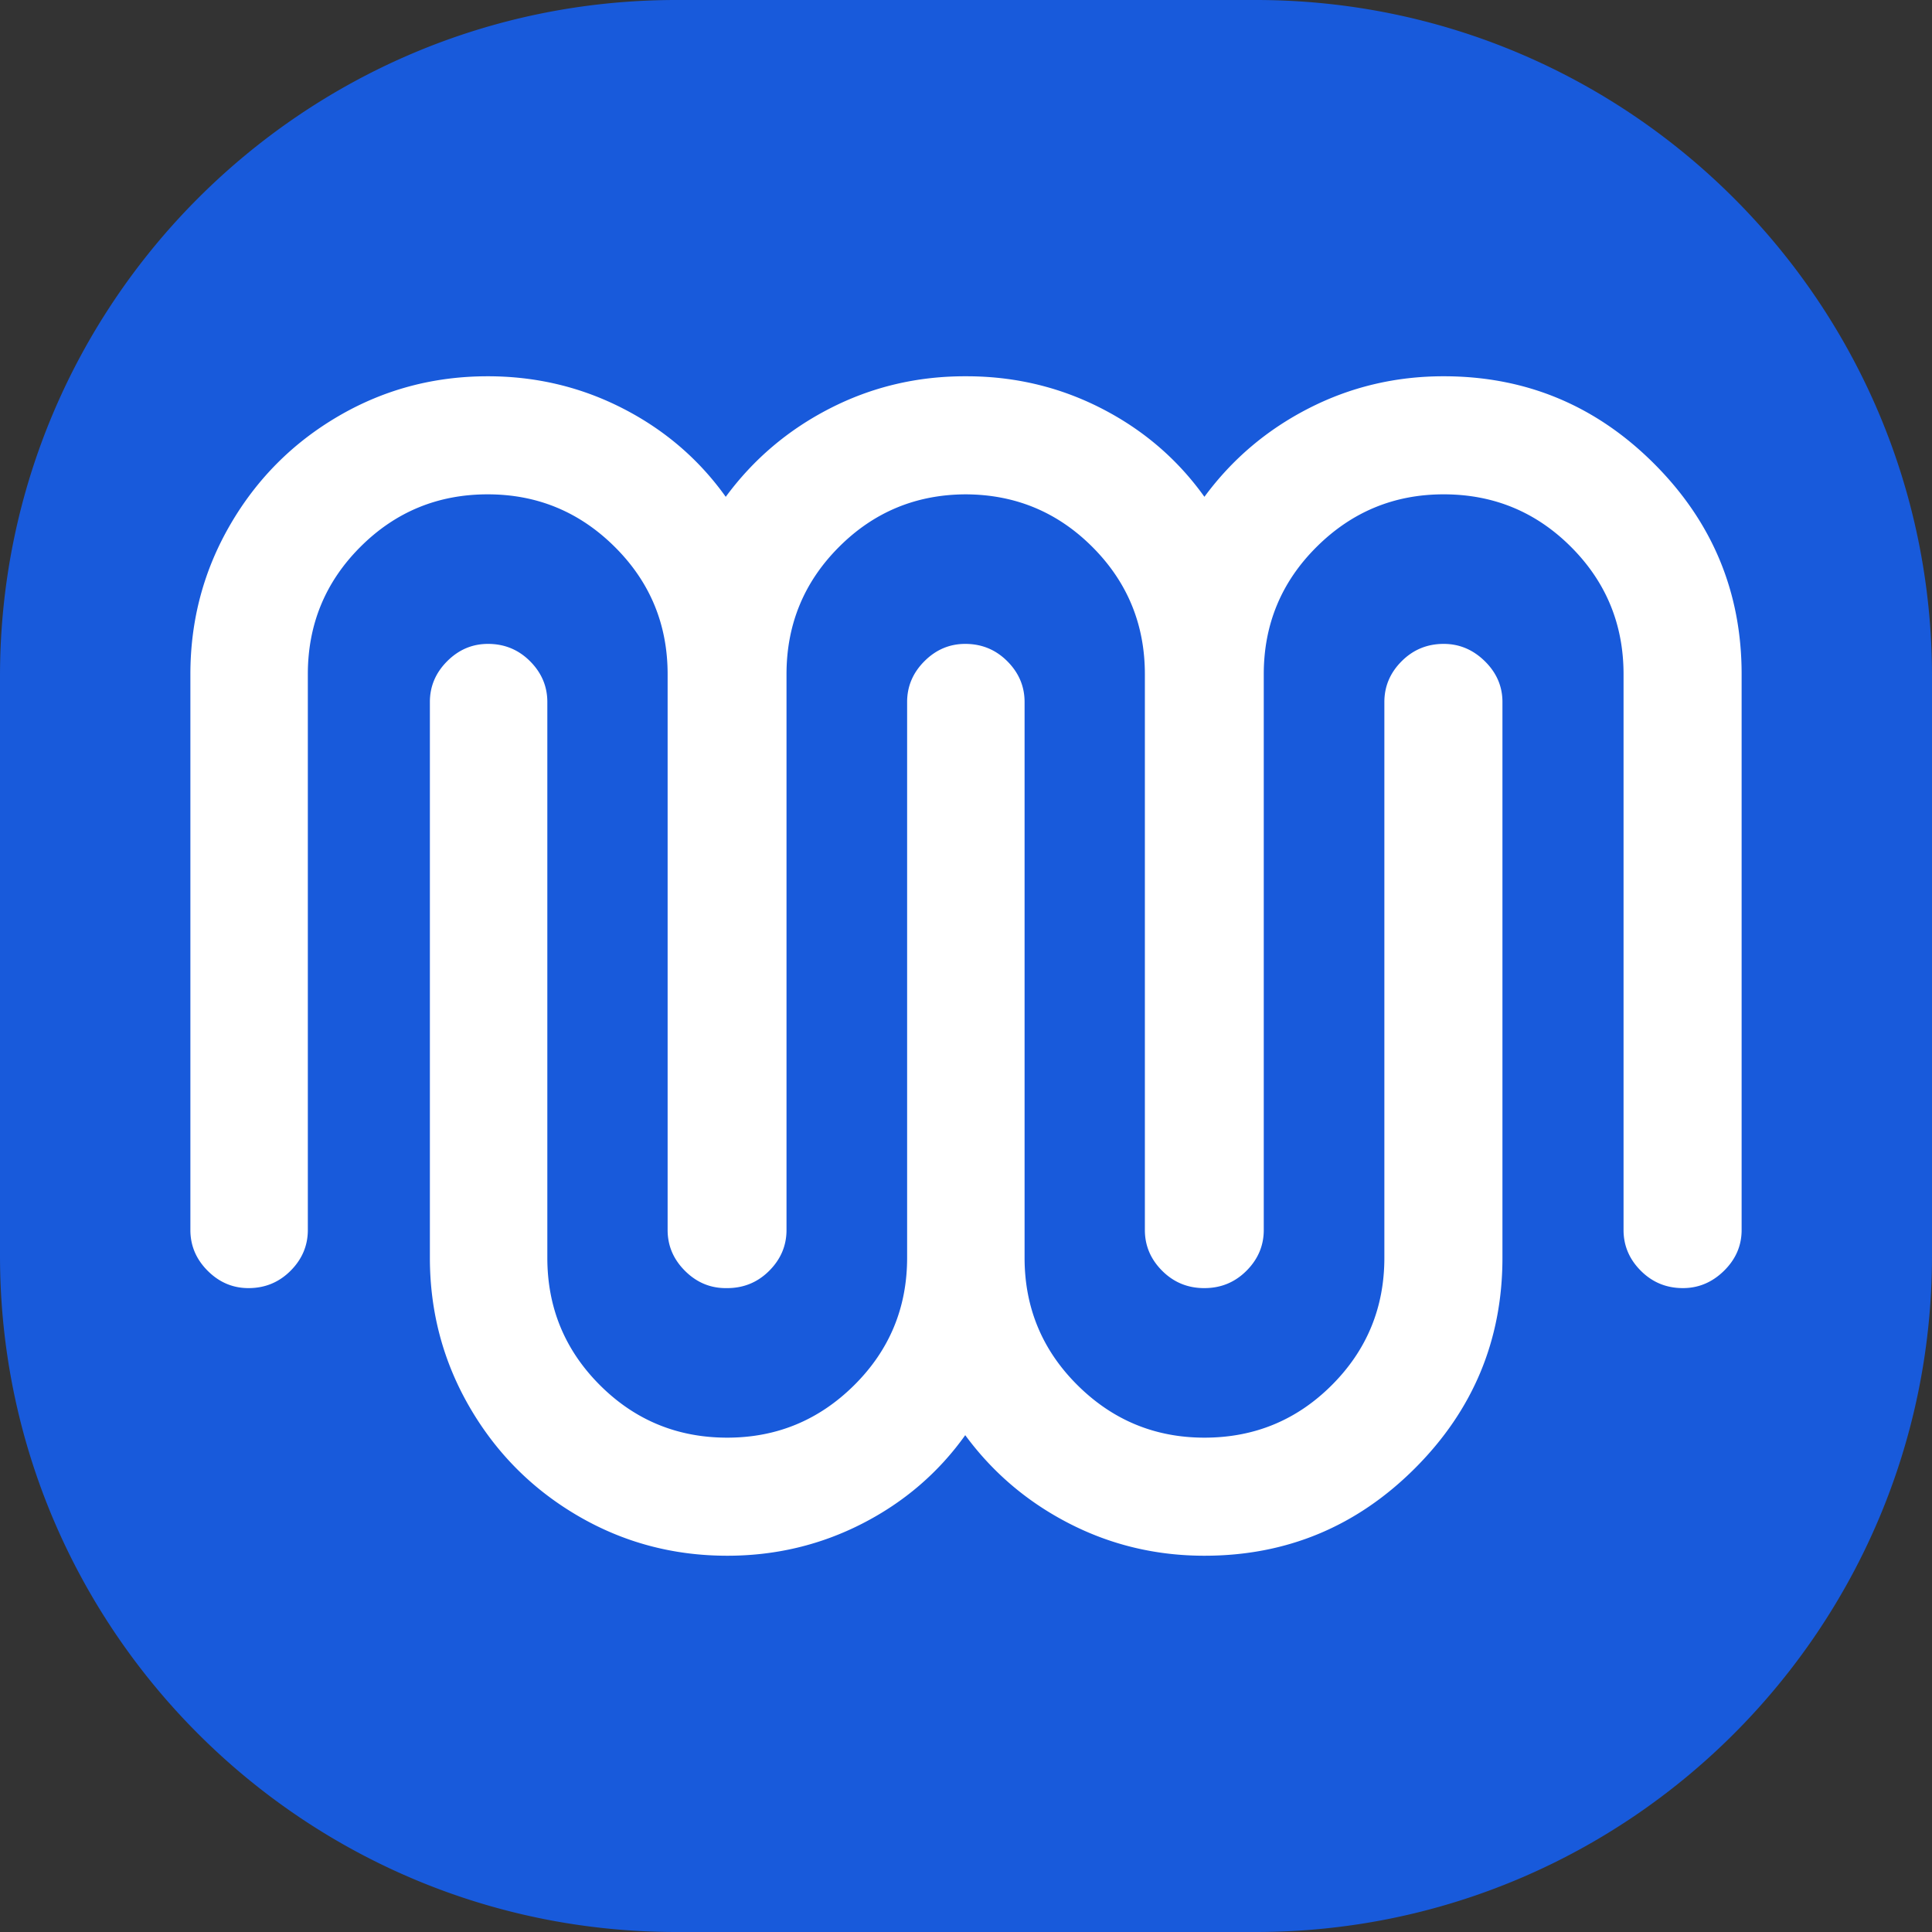 <svg width="300" height="300" fill="none" xmlns="http://www.w3.org/2000/svg"><rect width="100%" height="100%" fill="#333333" stroke="none"/><path fill="#fff" d="M25.909 49.772h250.569v200.455H25.909z"/><path fill-rule="evenodd" clip-rule="evenodd" d="M300 195c0 57.951-47.049 105-105 105h-90C47.049 300 0 252.951 0 195v-90C0 47.049 47.049 0 105 0h90c57.951 0 105 47.049 105 105v90Zm-112.995 5.017h-.015c-2.559 0-4.735-.896-6.527-2.688-1.792-1.792-2.688-3.904-2.688-6.336v-86.297c0-7.744-2.72-14.335-8.159-19.775-5.414-5.413-11.968-8.133-19.664-8.159-7.696.026-14.25 2.746-19.664 8.16-5.439 5.439-8.159 12.03-8.159 19.774v86.297c0 2.432-.896 4.544-2.688 6.336-1.792 1.792-3.968 2.688-6.527 2.688h-.222c-2.432 0-4.544-.896-6.336-2.688-1.792-1.792-2.688-3.904-2.688-6.336v-86.297c0-7.744-2.735-14.335-8.207-19.775-5.472-5.44-12.047-8.16-19.727-8.16-7.743 0-14.334 2.72-19.774 8.16-5.44 5.44-8.16 12.031-8.16 19.775v86.297c0 2.432-.895 4.544-2.687 6.336-1.792 1.792-3.968 2.688-6.528 2.688-2.432 0-4.544-.896-6.335-2.688-1.792-1.792-2.688-3.904-2.688-6.336v-86.297c0-8.384 2.064-16.127 6.192-23.23 4.127-7.104 9.727-12.72 16.798-16.847 7.072-4.128 14.8-6.192 23.182-6.192 7.488 0 14.48 1.664 20.975 4.992 6.495 3.327 11.823 7.903 15.983 13.727 4.287-5.824 9.679-10.4 16.175-13.727 6.495-3.328 13.487-4.992 20.974-4.992h.222c4.235 0 8.311.532 12.229 1.597l.134.037c1.057.29 2.097.617 3.122.983a45.492 45.492 0 0 1 5.489 2.375c6.44 3.299 11.732 7.825 15.875 13.576l.112.146c4.287-5.822 9.677-10.396 16.171-13.722 6.496-3.328 13.487-4.992 20.974-4.992 12.736 0 23.631 4.528 32.686 13.583s13.583 19.95 13.583 32.686v86.297c0 2.432-.912 4.544-2.736 6.336-1.823 1.792-3.951 2.688-6.383 2.688-2.56 0-4.736-.896-6.528-2.688-1.792-1.792-2.688-3.904-2.688-6.336v-86.297c0-7.744-2.719-14.335-8.159-19.775-5.44-5.44-12.031-8.16-19.775-8.16-7.679 0-14.254 2.72-19.726 8.16-5.472 5.44-8.207 12.031-8.207 19.775v86.297c0 2.432-.896 4.544-2.688 6.336-1.792 1.792-3.968 2.688-6.528 2.688h-.015Zm.025 41.556c12.735 0 23.63-4.528 32.686-13.583 9.055-9.055 13.583-19.951 13.583-32.686v-86.297c0-2.432-.912-4.544-2.736-6.336-1.824-1.792-3.952-2.688-6.384-2.688-2.56 0-4.735.896-6.527 2.688-1.792 1.792-2.688 3.904-2.688 6.336v86.297c0 7.744-2.72 14.335-8.16 19.775-5.439 5.439-12.031 8.159-19.774 8.159-7.68 0-14.255-2.72-19.727-8.159-5.471-5.44-8.207-12.031-8.207-19.775v-86.297c0-2.432-.896-4.544-2.688-6.336-1.792-1.792-3.968-2.688-6.527-2.688-2.432 0-4.544.896-6.336 2.688-1.792 1.792-2.688 3.904-2.688 6.336v86.297c0 7.744-2.735 14.335-8.207 19.775-5.472 5.439-12.047 8.159-19.727 8.159-7.743 0-14.335-2.72-19.774-8.159-5.44-5.44-8.16-12.031-8.16-19.775v-86.297c0-2.432-.896-4.544-2.687-6.336-1.792-1.792-3.968-2.688-6.528-2.688-2.432 0-4.544.896-6.335 2.688-1.792 1.792-2.688 3.904-2.688 6.336v86.297c0 8.384 2.064 16.127 6.191 23.231 4.128 7.103 9.728 12.719 16.799 16.846 7.072 4.128 14.799 6.192 23.182 6.192 7.488 0 14.479-1.664 20.975-4.992 6.495-3.327 11.823-7.903 15.983-13.727 4.287 5.824 9.679 10.4 16.175 13.727 6.495 3.328 13.487 4.992 20.974 4.992Z" fill="#185ADB"/></svg>
